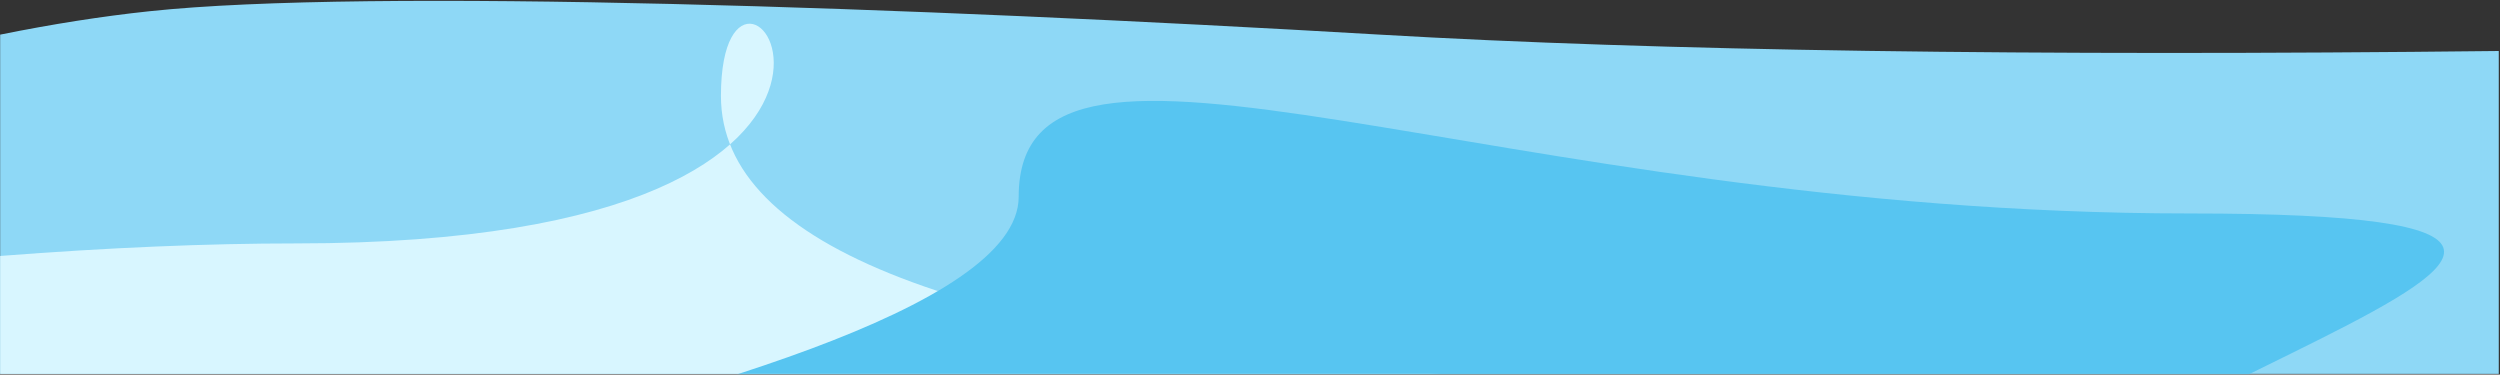 <?xml version="1.0" encoding="UTF-8"?>
<svg width="1989px" height="298px" viewBox="0 0 1989 298" version="1.1" xmlns="http://www.w3.org/2000/svg" xmlns:xlink="http://www.w3.org/1999/xlink">
    <rect x="0" y="0" width="1989" height="298" fill="#333333" stroke="none"/>
    <!-- Generator: Sketch 47 (45396) - http://www.bohemiancoding.com/sketch -->
    <title>download</title>
    <desc>Created with Sketch.</desc>
    <defs>
        <path d="M2307.148,372.811 C2307.148,193.752 2938.08,48.248 2382.633,48.248 C2120.713,48.248 1765.128,52.9 1433.83,33.554 C1062.553,11.876 714.149,-18.022 454.632,14.967 C-36.459,77.391 -210.563,321.475 344.884,321.475 C900.332,321.474 2307.148,551.871 2307.148,372.811 Z" id="path-1"></path>
        <path d="M2326.611,303.774 C2736.924,133.423 2756.931,48.248 2386.633,48.248 C2124.713,48.248 1769.128,52.9 1437.83,33.554 C1066.553,11.876 718.149,-18.022 458.632,14.967 C-32.459,77.391 -212.305,303.774 343.142,303.774 C713.441,303.773 1374.597,303.773 2326.611,303.774 Z" id="path-3"></path>
    </defs>
    <g id="Page-1" stroke="none" stroke-width="1" fill="none" fill-rule="evenodd">
        <g id="Group-7" transform="translate(-340, -6)">
            <g id="download">
                <g id="a-link" transform="translate(340, 6)" fill-rule="nonzero" fill="#8ED8F6">
                    <path d="M54.043,297.433 C424.342,297.433 1069,297.433 1988.018,297.433 L1988.018,40.571 C1615.425,44.79 1318.695,40.451 1097.83,27.554 C726.553,5.876 292.973,-9.621 118.632,8.967 C81.154,12.962 41.655,19.158 0.135,27.554 L0.135,186.649 L0.135,297.433 L54.043,297.433 Z" id="a"></path>
                </g>
                <g id="Clipped" transform="translate(4, 0)">
                    <mask id="mask-2" fill="white">
                        <use xlink:href="#path-1"></use>
                    </mask>
                    <g id="a"></g>
                    <path d="M336.141,303.466 L1482.955,303.466 L1482.955,209.639 C1396.824,202.988 1318.273,199.663 1247.302,199.663 C691.855,199.663 909.516,-96.703 909.516,82.357 C909.516,201.729 718.391,275.432 336.141,303.466 Z" id="Shape" fill="#D8F6FF" fill-rule="nonzero" mask="url(#mask-2)" transform="translate(909.548, 164.164) scale(-1, 1) translate(-909.548, -164.164) "></path>
                </g>
                <g id="Clipped">
                    <mask id="mask-4" fill="white">
                        <use xlink:href="#path-3"></use>
                    </mask>
                    <g id="a"></g>
                    <path d="M591.371,453.632 C1146.819,453.632 1873.313,688.883 1873.313,509.823 C1873.313,330.763 2637.594,175.834 2082.148,175.834 C1526.701,175.834 1150.461,-16.509 1150.461,162.551 C1150.461,341.609 35.924,453.632 591.372,453.632 L591.371,453.632 Z" id="Shape" fill="#57C5F1" fill-rule="nonzero" mask="url(#mask-4)"></path>
                </g>
            </g>
        </g>
    </g>
</svg>